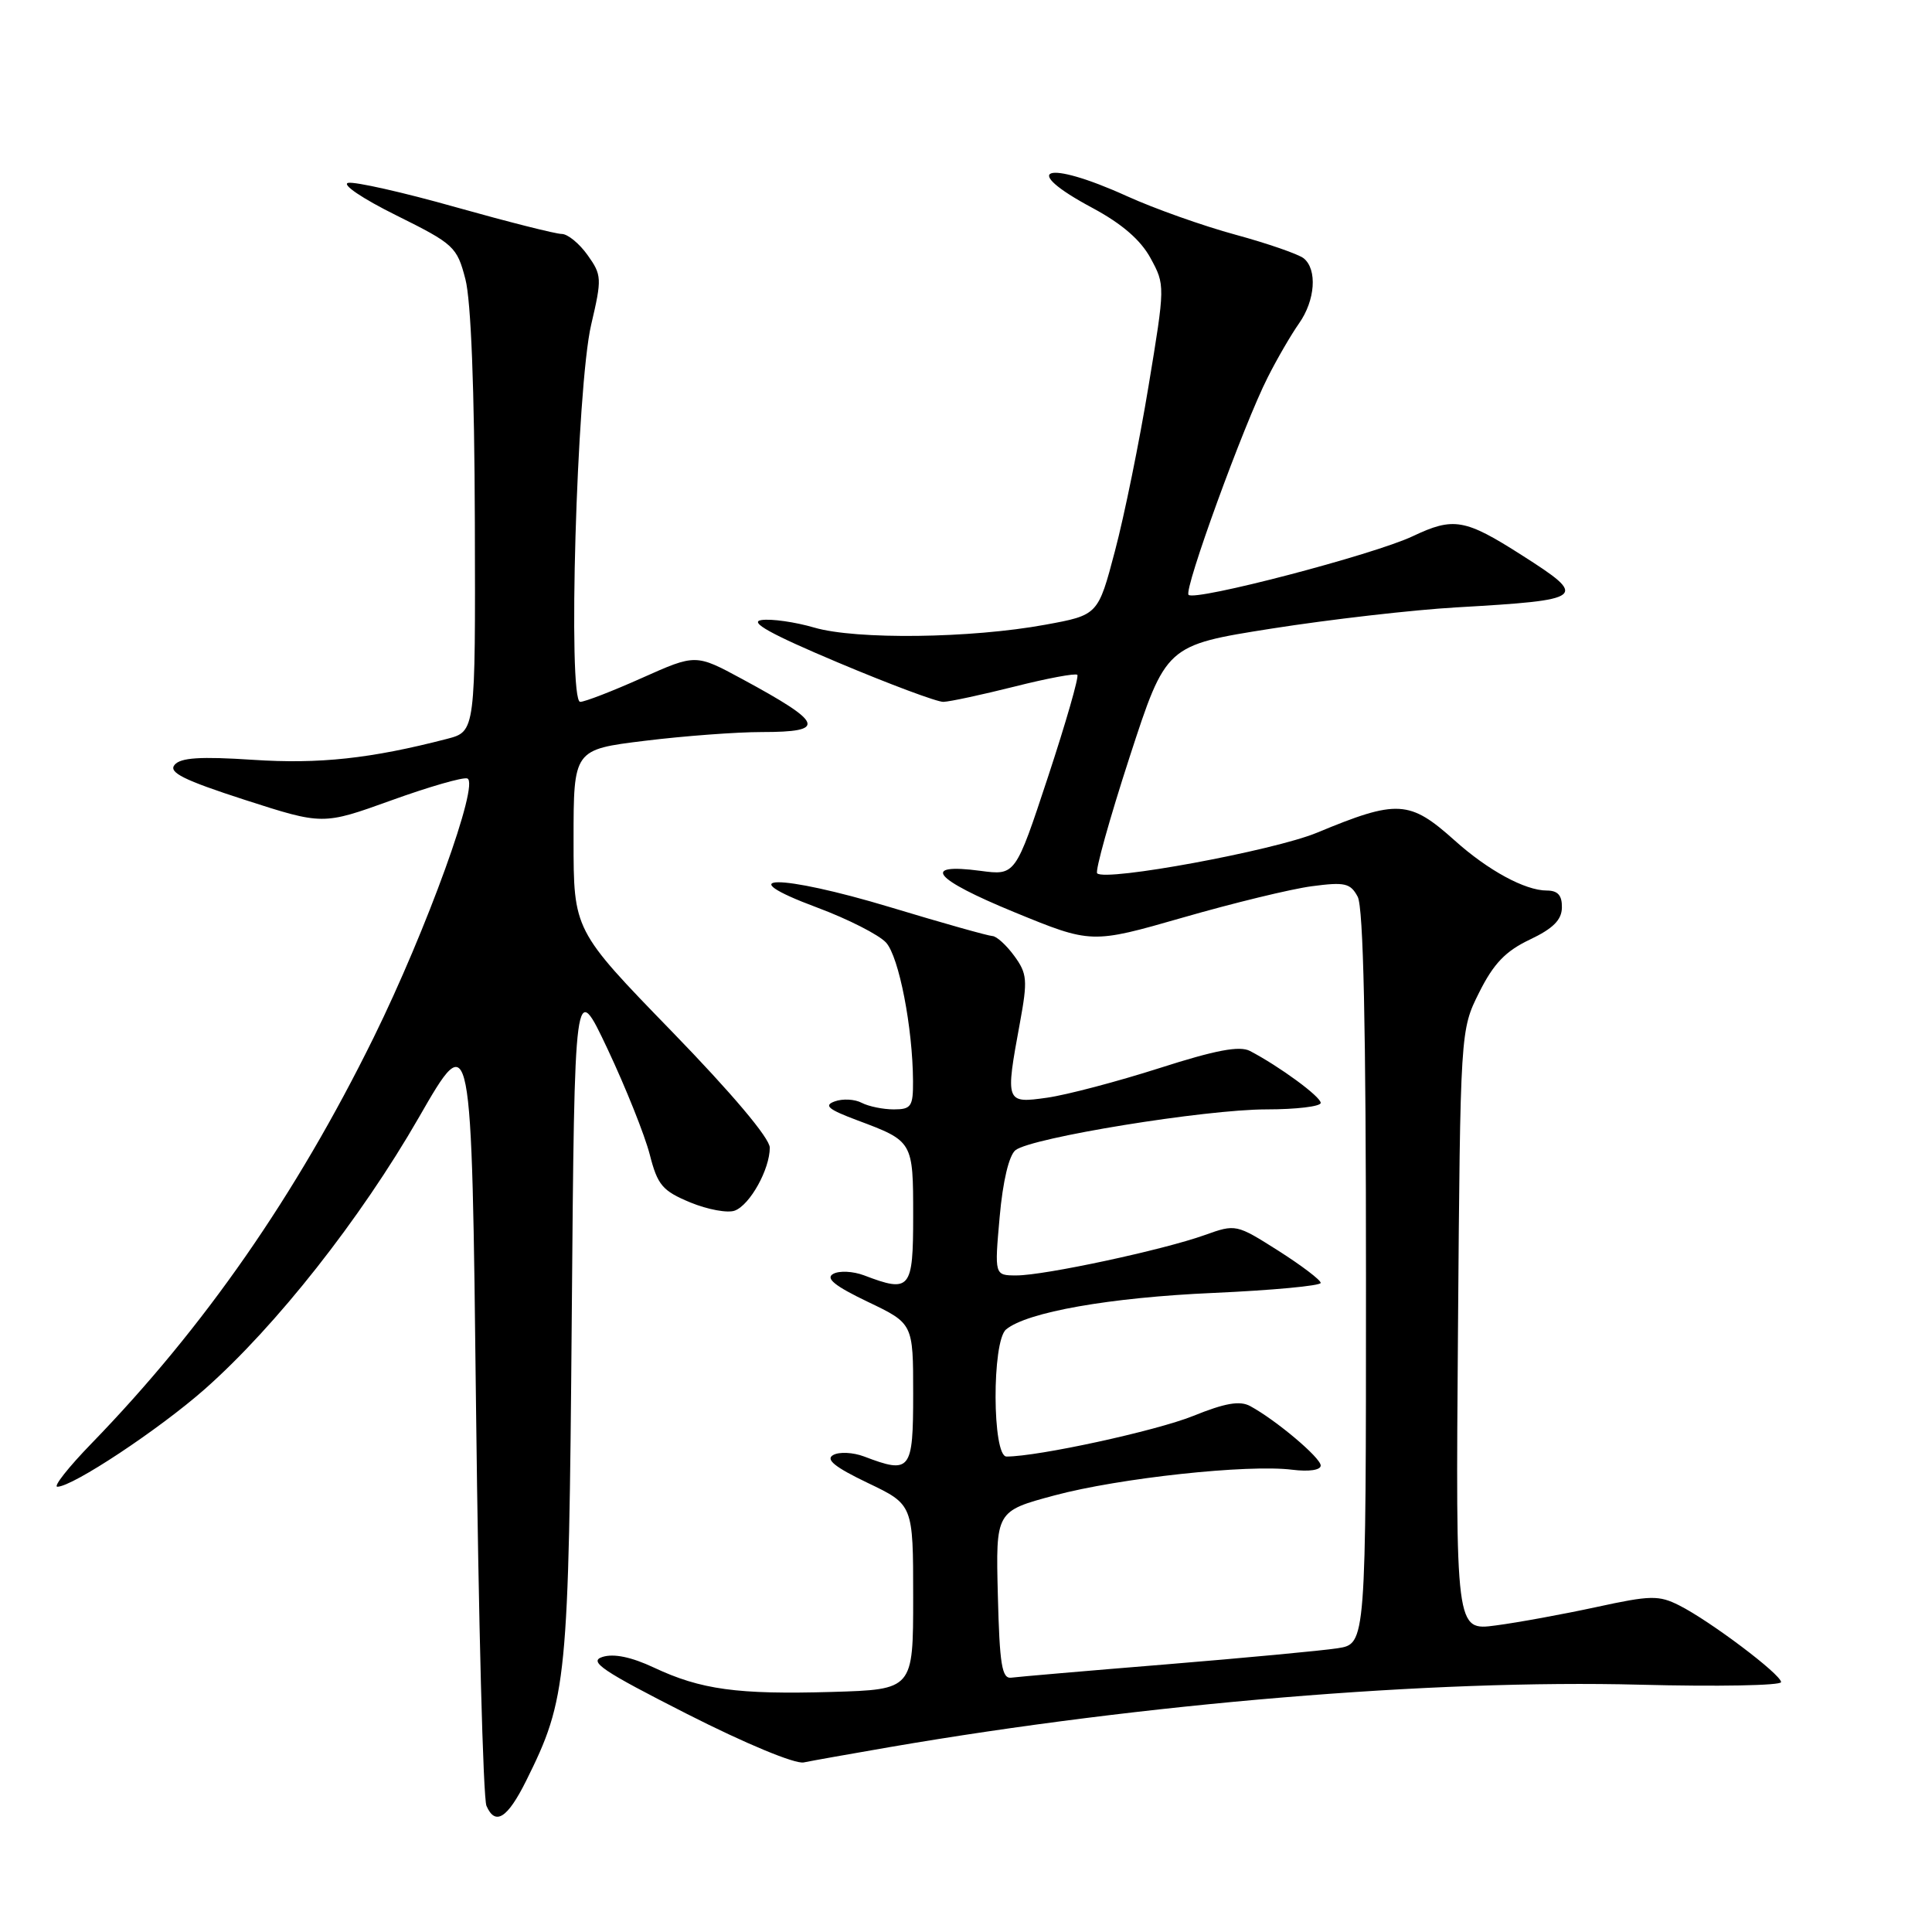 <?xml version="1.0" encoding="UTF-8" standalone="no"?>
<!DOCTYPE svg PUBLIC "-//W3C//DTD SVG 1.1//EN" "http://www.w3.org/Graphics/SVG/1.1/DTD/svg11.dtd" >
<svg xmlns="http://www.w3.org/2000/svg" xmlns:xlink="http://www.w3.org/1999/xlink" version="1.1" viewBox="0 0 256 256">
 <g >
 <path fill="currentColor"
d=" M 69.72 235.96 C 75.14 225.05 75.36 222.85 75.76 174.62 C 76.13 129.73 76.13 129.73 80.52 139.03 C 82.93 144.15 85.43 150.41 86.09 152.96 C 87.13 157.04 87.77 157.79 91.47 159.33 C 93.78 160.28 96.44 160.77 97.37 160.41 C 99.39 159.64 102.00 154.93 102.00 152.07 C 102.00 150.82 97.00 144.89 89.00 136.65 C 76.00 123.26 76.00 123.26 76.00 111.29 C 76.00 99.32 76.00 99.32 85.44 98.16 C 90.63 97.52 97.61 97.00 100.94 97.00 C 109.61 97.00 109.18 95.84 98.35 89.98 C 92.19 86.65 92.19 86.65 85.09 89.82 C 81.18 91.57 77.49 93.00 76.88 93.00 C 75.20 93.00 76.41 51.25 78.33 43.04 C 79.77 36.89 79.75 36.45 77.85 33.79 C 76.76 32.26 75.22 31.00 74.43 31.00 C 73.64 31.00 67.32 29.40 60.38 27.45 C 53.45 25.49 47.04 24.05 46.14 24.23 C 45.22 24.42 48.02 26.31 52.50 28.53 C 60.17 32.34 60.55 32.69 61.67 37.00 C 62.41 39.87 62.87 51.55 62.92 69.21 C 63.00 96.92 63.00 96.92 59.25 97.90 C 49.14 100.52 42.33 101.26 33.52 100.68 C 26.54 100.22 23.92 100.39 23.13 101.35 C 22.30 102.35 24.33 103.36 32.42 105.98 C 42.78 109.32 42.78 109.32 51.83 106.06 C 56.81 104.26 61.35 102.95 61.92 103.15 C 63.59 103.71 56.54 123.20 49.50 137.50 C 39.20 158.41 27.06 175.87 12.14 191.25 C 9.07 194.41 7.03 197.00 7.60 197.00 C 9.62 197.00 21.06 189.42 27.13 184.07 C 36.58 175.72 47.77 161.52 55.50 148.07 C 62.50 135.89 62.50 135.89 63.08 186.70 C 63.40 214.64 64.02 238.31 64.46 239.29 C 65.63 241.96 67.24 240.94 69.72 235.96 Z  M 117.95 231.49 C 151.68 225.70 189.83 222.52 217.25 223.23 C 227.56 223.50 236.00 223.34 236.00 222.89 C 236.00 221.87 226.59 214.78 222.50 212.72 C 219.80 211.36 218.71 211.38 211.50 212.95 C 207.10 213.90 201.11 215.00 198.19 215.38 C 192.88 216.09 192.88 216.09 193.19 176.29 C 193.50 136.50 193.50 136.50 196.00 131.50 C 197.91 127.68 199.49 126.03 202.71 124.50 C 205.79 123.04 206.94 121.89 206.96 120.25 C 206.99 118.64 206.42 118.00 204.95 118.00 C 202.09 118.00 197.17 115.33 192.78 111.39 C 186.77 106.00 185.17 105.91 174.50 110.34 C 168.75 112.72 146.50 116.83 145.38 115.72 C 145.09 115.42 147.02 108.50 149.67 100.34 C 154.50 85.50 154.50 85.50 168.50 83.29 C 176.20 82.08 187.22 80.81 193.00 80.48 C 210.18 79.49 210.52 79.22 201.64 73.56 C 194.11 68.75 192.60 68.49 187.20 71.05 C 182.03 73.50 158.35 79.69 157.49 78.82 C 156.83 78.16 164.79 56.28 167.98 50.00 C 169.23 47.52 171.10 44.31 172.13 42.85 C 174.28 39.80 174.57 35.71 172.75 34.23 C 172.06 33.68 168.00 32.27 163.71 31.10 C 159.43 29.94 152.95 27.64 149.32 25.99 C 138.50 21.08 134.94 22.31 144.77 27.56 C 148.64 29.64 151.13 31.78 152.45 34.20 C 154.39 37.76 154.39 37.84 152.19 51.14 C 150.98 58.49 148.98 68.33 147.74 73.00 C 145.50 81.50 145.50 81.50 138.50 82.78 C 128.65 84.59 113.45 84.78 107.90 83.16 C 105.37 82.42 102.22 81.97 100.90 82.16 C 99.19 82.40 102.10 84.02 111.00 87.77 C 117.88 90.67 124.17 93.02 125.00 93.00 C 125.83 92.98 130.06 92.07 134.41 90.98 C 138.76 89.88 142.51 89.18 142.75 89.42 C 142.99 89.66 141.24 95.74 138.87 102.93 C 134.55 116.01 134.55 116.01 129.91 115.39 C 121.95 114.34 123.68 116.46 134.36 120.85 C 144.62 125.06 144.62 125.06 156.74 121.58 C 163.40 119.66 171.09 117.79 173.83 117.43 C 178.20 116.85 178.94 117.02 179.90 118.82 C 180.66 120.23 181.00 136.08 181.00 169.35 C 181.00 217.82 181.00 217.82 177.25 218.40 C 175.19 218.72 164.95 219.68 154.50 220.54 C 144.05 221.39 134.82 222.19 134.00 222.30 C 132.76 222.47 132.45 220.58 132.22 211.37 C 131.94 200.24 131.94 200.24 139.72 198.15 C 148.29 195.85 165.38 194.00 171.25 194.75 C 173.45 195.02 175.00 194.80 175.00 194.19 C 175.00 193.16 169.08 188.17 165.65 186.31 C 164.28 185.57 162.33 185.91 158.10 187.62 C 153.19 189.60 137.56 193.00 133.37 193.00 C 131.47 193.00 131.42 177.73 133.31 176.16 C 136.07 173.86 147.07 171.92 160.75 171.32 C 168.59 170.97 175.00 170.37 175.00 169.99 C 175.00 169.61 172.47 167.69 169.39 165.73 C 163.82 162.20 163.74 162.18 159.64 163.65 C 154.15 165.62 138.40 169.00 134.70 169.00 C 131.77 169.00 131.77 169.00 132.46 161.25 C 132.88 156.50 133.70 153.08 134.56 152.40 C 136.69 150.74 159.68 147.00 167.81 147.00 C 171.76 147.00 175.00 146.61 175.00 146.14 C 175.00 145.31 169.53 141.30 165.63 139.26 C 164.25 138.54 161.09 139.14 153.63 141.53 C 148.06 143.31 141.36 145.08 138.75 145.45 C 133.23 146.23 133.19 146.13 135.15 135.50 C 136.18 129.88 136.11 129.01 134.40 126.67 C 133.35 125.23 132.05 124.05 131.50 124.03 C 130.95 124.01 124.86 122.30 117.96 120.21 C 103.27 115.78 96.34 115.81 108.29 120.26 C 112.37 121.78 116.47 123.87 117.41 124.90 C 119.12 126.79 120.94 136.16 120.98 143.25 C 121.00 146.61 120.74 147.00 118.43 147.00 C 117.02 147.00 115.11 146.61 114.18 146.13 C 113.26 145.64 111.65 145.56 110.61 145.94 C 109.11 146.48 109.74 147.00 113.61 148.45 C 120.99 151.21 121.00 151.23 121.00 161.12 C 121.00 170.87 120.62 171.33 114.49 168.99 C 113.03 168.44 111.19 168.35 110.40 168.80 C 109.35 169.38 110.61 170.40 114.97 172.49 C 121.00 175.37 121.00 175.37 121.00 184.68 C 121.00 194.91 120.66 195.34 114.49 192.99 C 113.03 192.44 111.19 192.35 110.40 192.80 C 109.35 193.38 110.61 194.40 114.97 196.49 C 121.00 199.37 121.00 199.37 121.00 211.62 C 121.00 223.87 121.00 223.87 110.25 224.19 C 97.72 224.55 92.87 223.89 86.64 220.96 C 83.66 219.56 81.33 219.08 79.84 219.55 C 77.94 220.15 79.76 221.38 91.04 227.11 C 98.76 231.03 105.35 233.77 106.50 233.53 C 107.60 233.30 112.75 232.39 117.95 231.49 Z "/>
</g>
</svg>